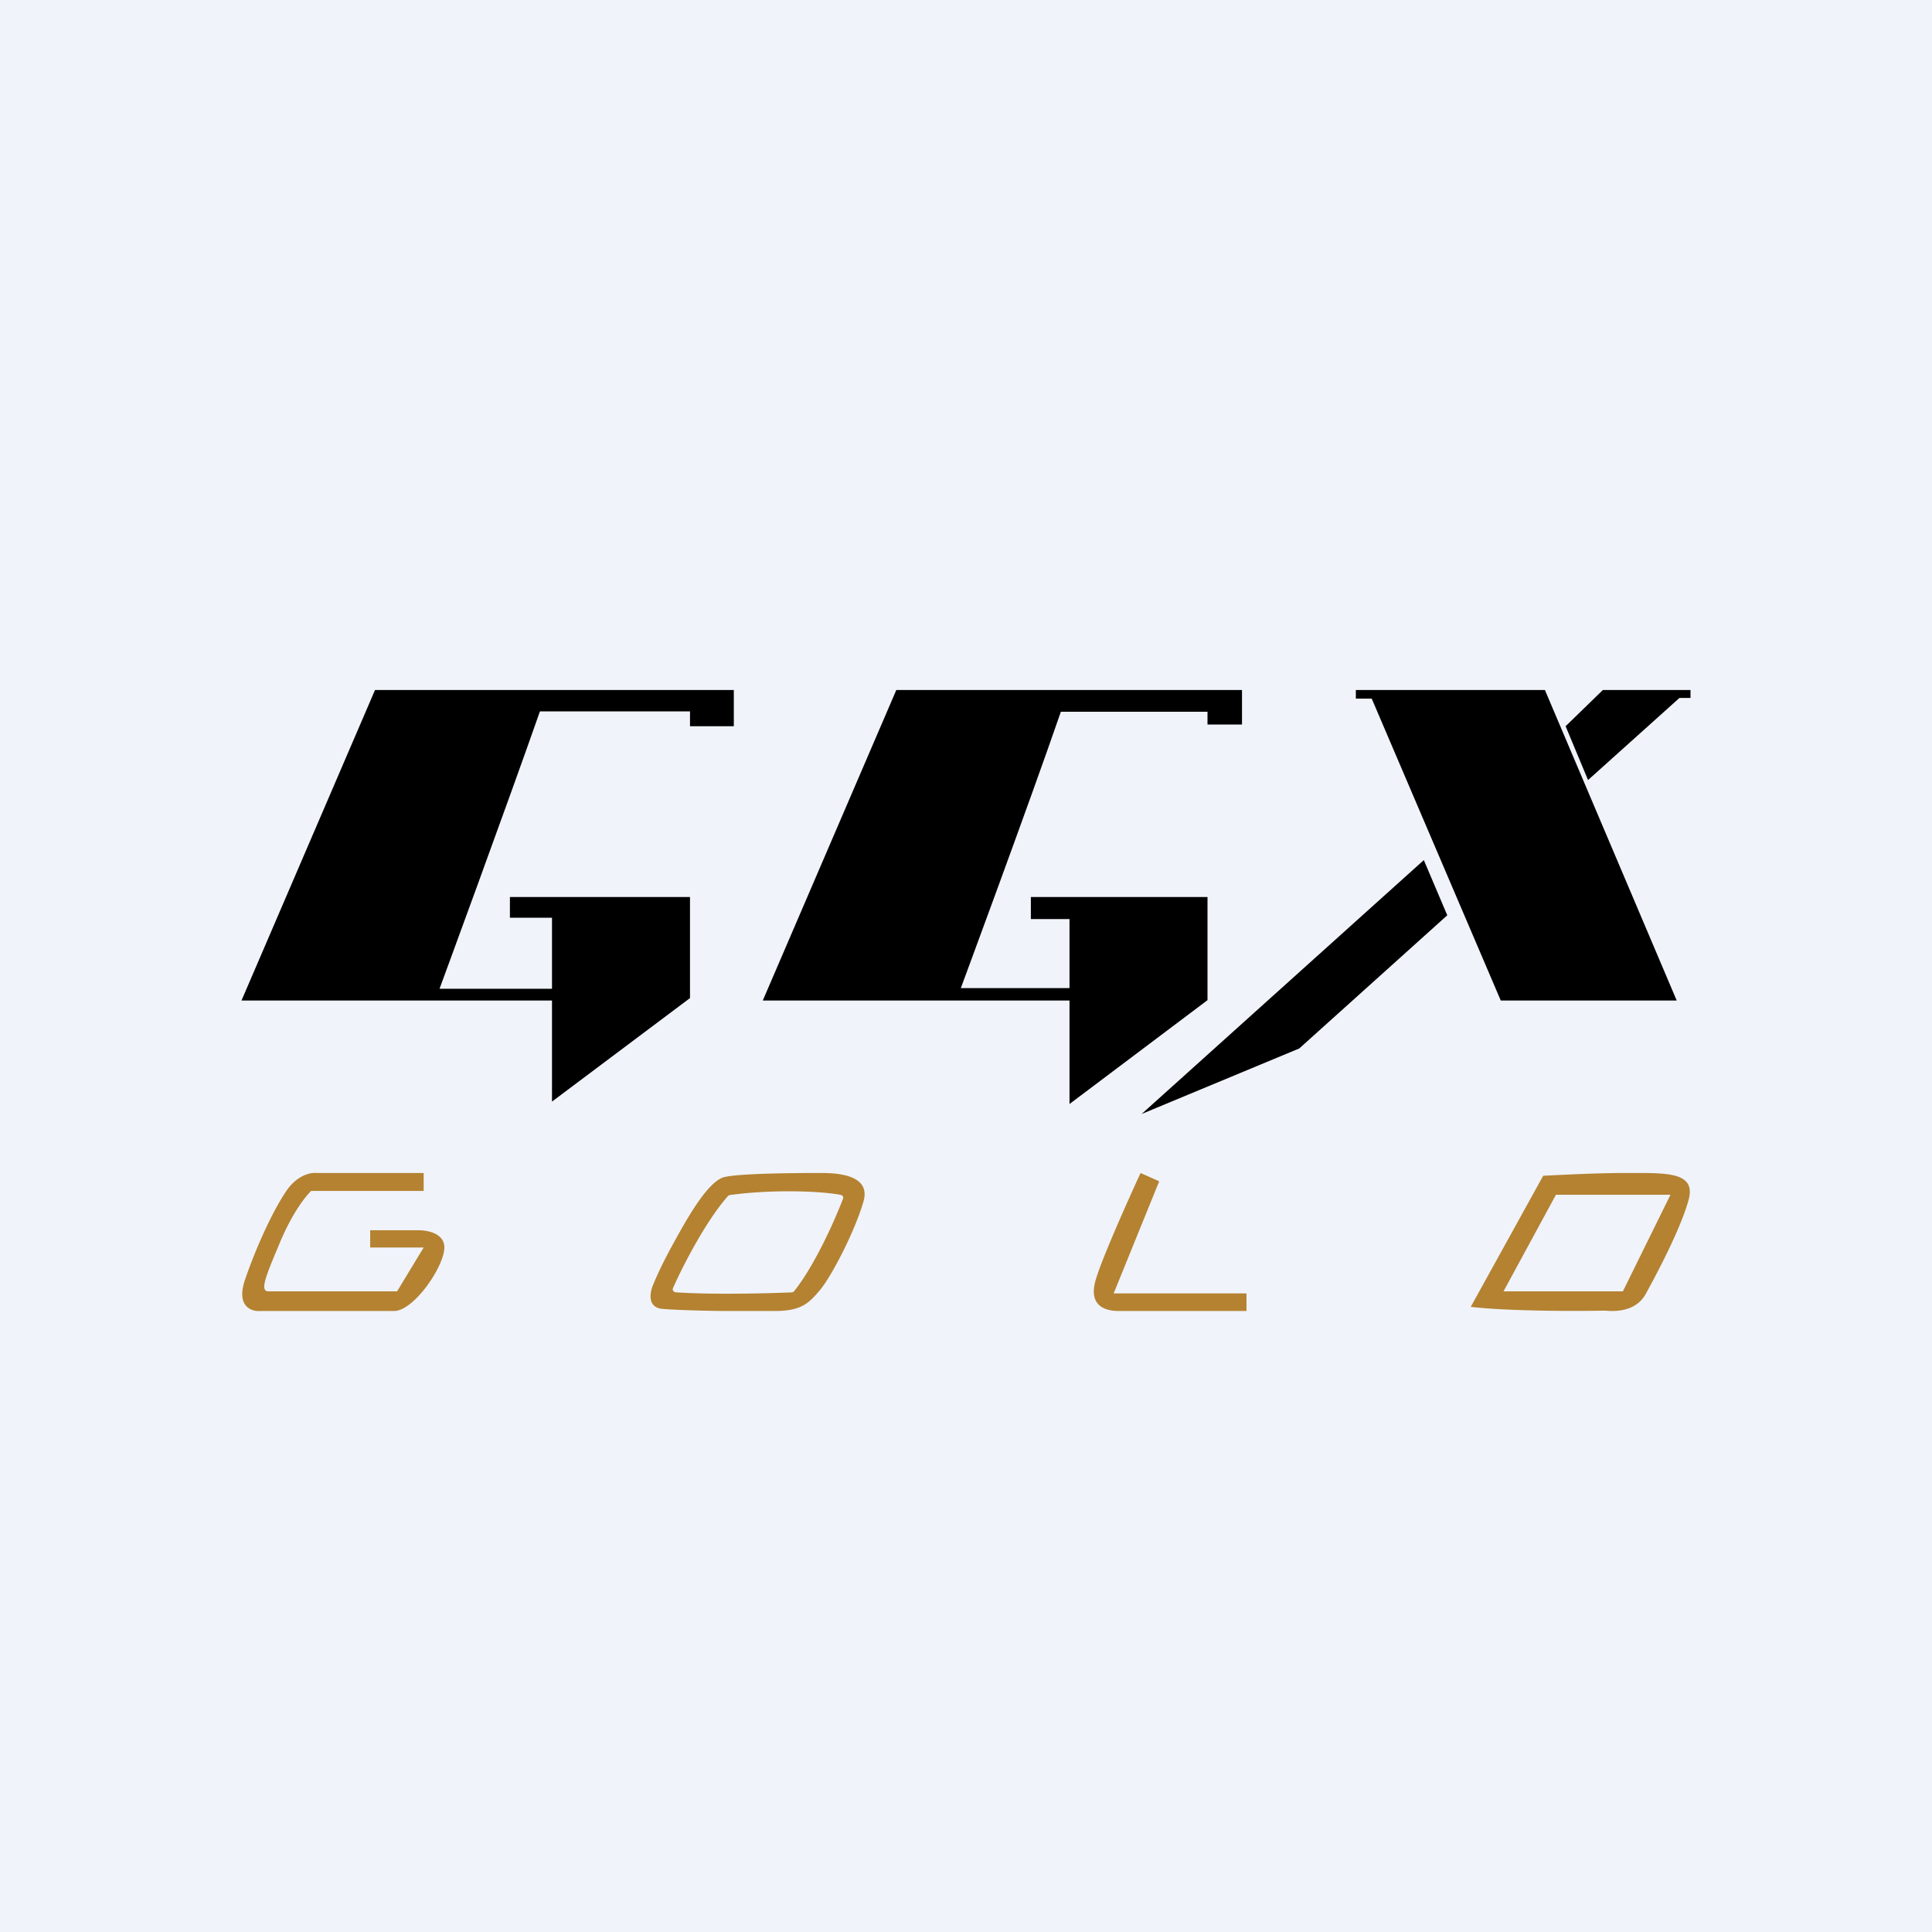 <?xml version='1.0' encoding='utf-8'?>
<!-- by TradeStack -->
<svg width="56" height="56" viewBox="0 0 56 56" xmlns="http://www.w3.org/2000/svg"><path fill="#F0F3FA" d="M0 0h56v56H0z" /><path d="M7 29h9v2.93l4-3V26h-5.22v.6H16v2.06h-3.26s1.94-5.27 2.91-8.04H20v.43h1.27V20h-10.4L7 29ZM22.1 29H31v3l4-3.01V26h-5.12v.64H31v2h-3.15s1.94-5.23 2.9-8.01H35V21h1v-1H25.98l-3.87 9ZM39.3 20v.25h.46L43.5 29h5.1l-3.82-9h-5.48ZM41.27 24.93l-8.18 7.36 4.57-1.9 4.29-3.86-.68-1.6ZM46.03 22.61l-.65-1.56L46.46 20H49v.23h-.32l-2.65 2.38Z" /><path fill-rule="evenodd" d="M19.22 37.94c.49.04 1.46.06 1.88.06h1.36c.77 0 .99-.23 1.31-.61.32-.38 1-1.67 1.26-2.57.24-.85-.98-.82-1.33-.82h-.05c-.24 0-2.2 0-2.66.12-.46.12-1.04 1.13-1.46 1.9-.34.61-.53 1.05-.59 1.2-.1.22-.2.69.28.72Zm3.63-3.41c-.79 0-1.43.07-1.7.11a.11.11 0 0 0-.06.04c-.61.69-1.28 1.97-1.58 2.65-.03.06.01.13.1.13 1.08.07 2.62.03 3.34 0 .03 0 .06-.02.08-.05.58-.73 1.15-2 1.4-2.65.03-.06 0-.12-.08-.13-.27-.05-.8-.1-1.5-.1ZM12.28 34v.52H9.02c-.15.14-.52.6-.87 1.41-.43 1.02-.64 1.5-.37 1.5h3.73l.77-1.27h-1.55v-.5h1.35c.27-.01.8.07.8.5 0 .54-.88 1.84-1.46 1.84H7.54c-.25.02-.7-.13-.44-.9.32-.94.8-1.99 1.2-2.58.32-.47.72-.54.88-.52h3.1Zm19.48 3.1c.15-.55.93-2.3 1.3-3.1l.54.24-1.32 3.25h3.85V38h-3.7c-.5 0-.87-.23-.67-.9Zm12.97-3.02-2.1 3.8c1.21.14 3.36.12 3.79.11H46.54c.21.02.86.06 1.16-.48.33-.6 1.03-1.92 1.25-2.75.2-.77-.61-.76-1.6-.76h-.24c-.87 0-1.95.06-2.38.08Zm-1.15 3.35 1.52-2.8h3.32l-1.38 2.8h-3.46Z" fill="#B48231" /></svg>